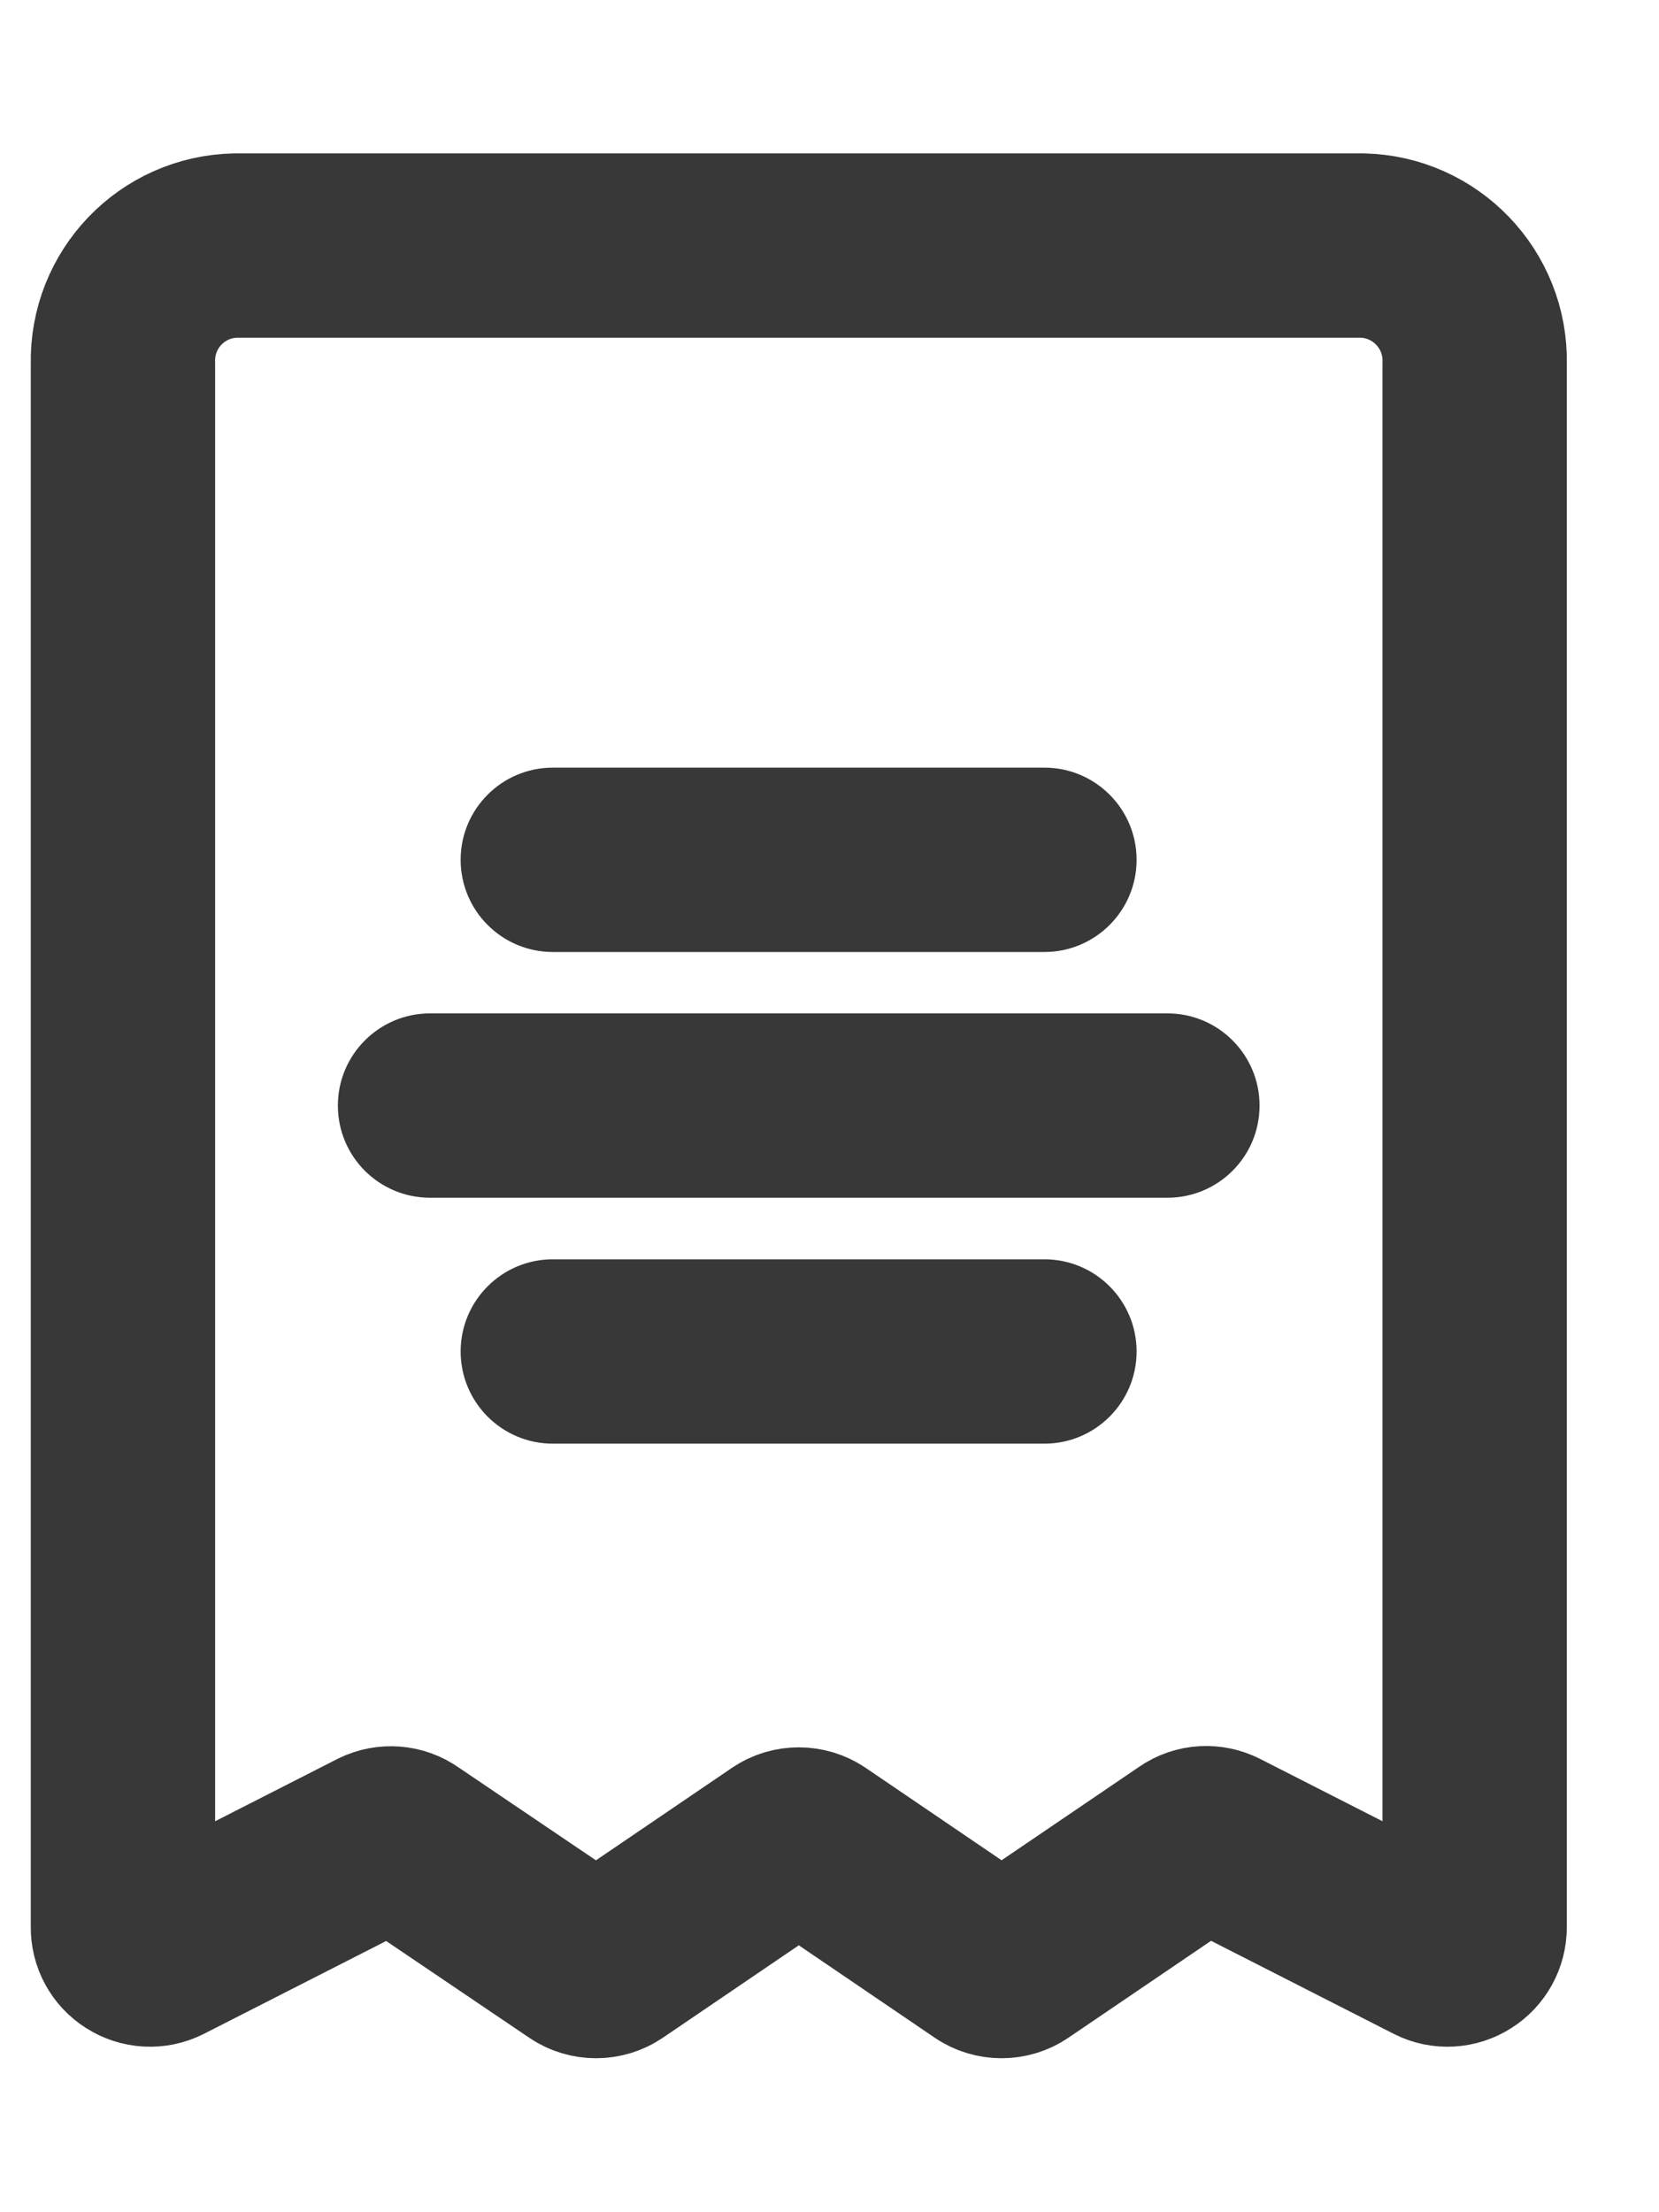 <svg xmlns="http://www.w3.org/2000/svg" width="9" height="12" viewBox="0 0 9 12" fill="none">
  <path fill-rule="evenodd" clip-rule="evenodd" d="M2.057 9.987L0.879 10.587C0.833 10.61 0.779 10.607 0.735 10.579C0.692 10.552 0.666 10.505 0.667 10.453V1.969C0.66 1.624 0.933 1.339 1.278 1.332H7.389C7.733 1.339 8.007 1.624 8 1.969V10.453C8 10.505 7.974 10.552 7.931 10.579C7.888 10.607 7.833 10.61 7.788 10.587L6.61 9.987C6.563 9.963 6.506 9.966 6.463 9.996L5.515 10.64C5.466 10.673 5.401 10.673 5.352 10.64L4.415 10.003C4.366 9.97 4.301 9.97 4.252 10.003L3.315 10.64C3.266 10.673 3.201 10.673 3.152 10.64L2.204 9.999C2.161 9.968 2.104 9.964 2.057 9.987Z" stroke="#383838" stroke-linecap="round" stroke-linejoin="round"/>
  <path d="M2.333 5.497C2.057 5.497 1.833 5.721 1.833 5.997C1.833 6.274 2.057 6.497 2.333 6.497V5.497ZM6.333 6.497C6.609 6.497 6.833 6.274 6.833 5.997C6.833 5.721 6.609 5.497 6.333 5.497V6.497ZM2.999 6.831C2.723 6.831 2.499 7.055 2.499 7.331C2.499 7.607 2.723 7.831 2.999 7.831V6.831ZM5.666 7.831C5.942 7.831 6.166 7.607 6.166 7.331C6.166 7.055 5.942 6.831 5.666 6.831V7.831ZM2.999 4.164C2.723 4.164 2.499 4.388 2.499 4.664C2.499 4.94 2.723 5.164 2.999 5.164V4.164ZM5.666 5.164C5.942 5.164 6.166 4.94 6.166 4.664C6.166 4.388 5.942 4.164 5.666 4.164V5.164ZM2.333 6.497H6.333V5.497H2.333V6.497ZM2.999 7.831H5.666V6.831H2.999V7.831ZM2.999 5.164H5.666V4.164H2.999V5.164Z" fill="#383838"/>
</svg>
